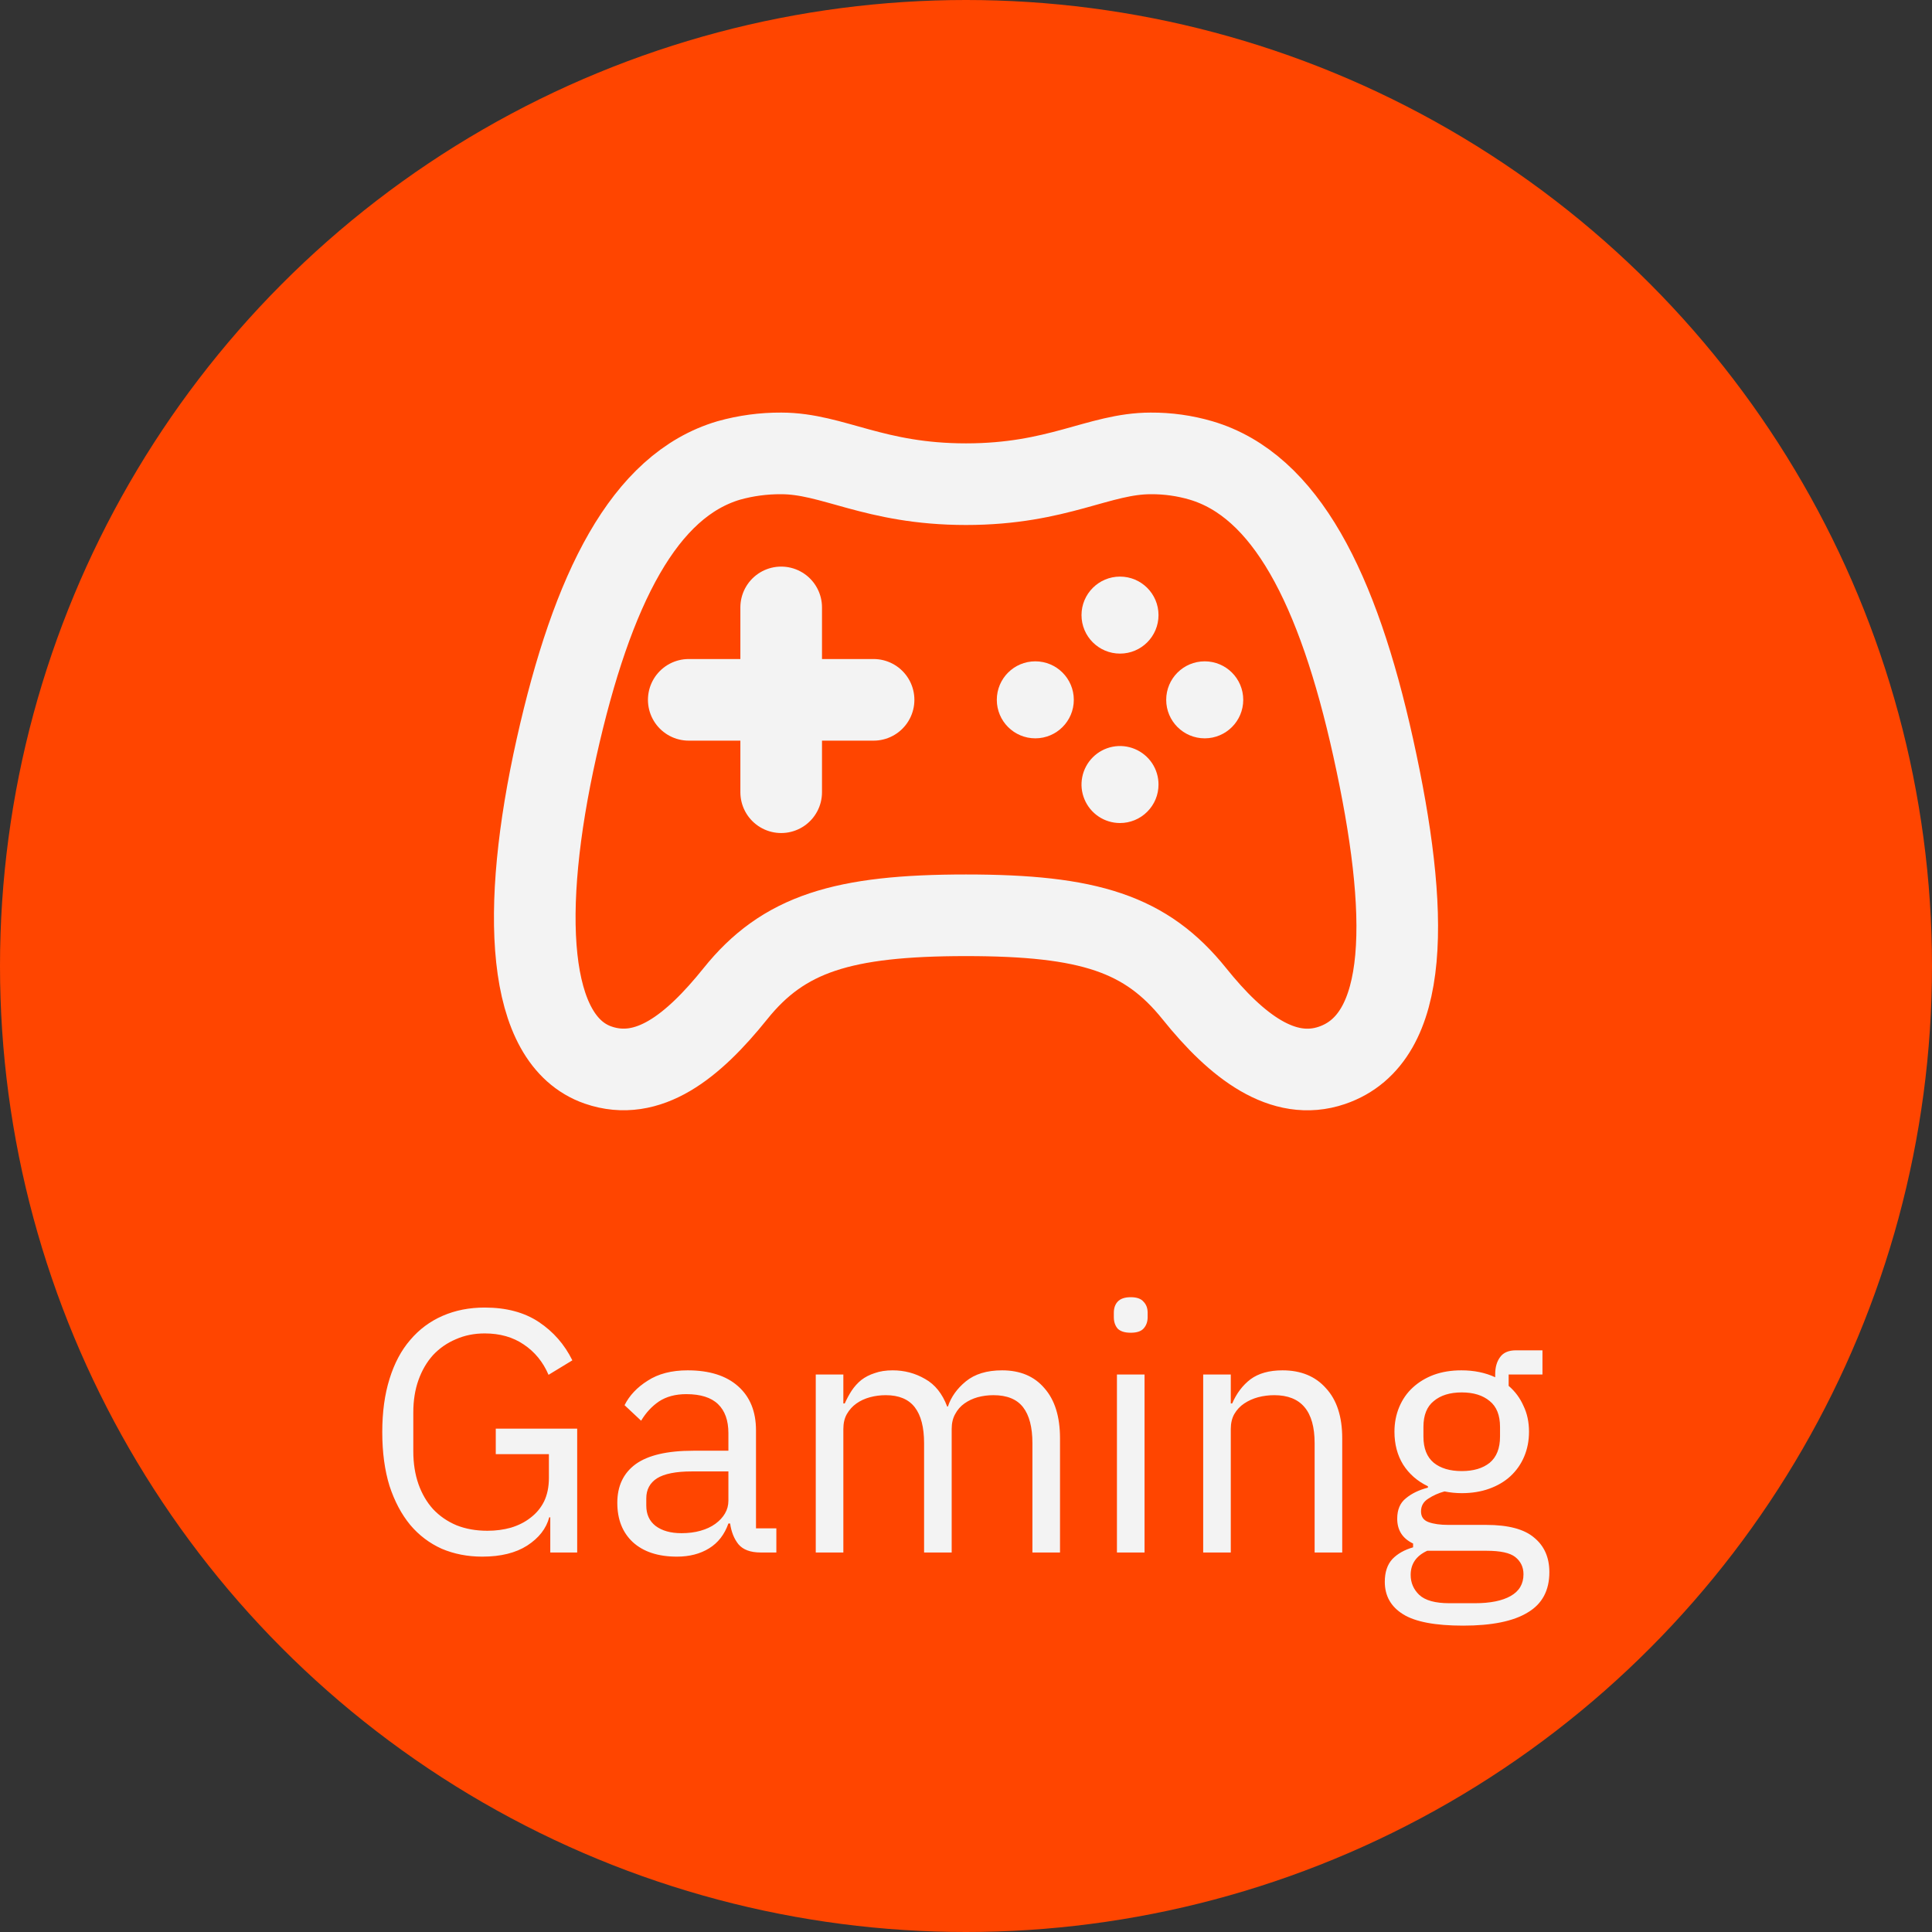 <svg width="56" height="56" viewBox="0 0 56 56" fill="none" xmlns="http://www.w3.org/2000/svg">
<rect x="0" y="0" width="56" height="56" fill="#333333" stroke="none"/>
<circle cx="28" cy="28" r="28" fill="#FF4500"/>
<path d="M39.803 21.67C38.776 17.028 37.253 14.068 34.812 13.346C34.34 13.208 33.849 13.139 33.357 13.142C31.856 13.142 30.672 14.034 28 14.034C25.327 14.034 24.141 13.142 22.643 13.142C22.13 13.139 21.619 13.208 21.125 13.346C18.68 14.068 17.17 17.031 16.132 21.67C15.072 26.409 15.264 30.152 17.336 30.871C18.787 31.373 20.084 30.335 21.313 28.806C22.708 27.065 24.427 26.53 28 26.53C31.573 26.53 33.224 27.065 34.621 28.806C35.849 30.336 37.195 31.362 38.607 30.88C40.896 30.098 40.864 26.464 39.803 21.67Z" stroke="#F3F3F3" stroke-width="2.366" stroke-miterlimit="10"/>
<path d="M30.009 21.401C30.625 21.401 31.125 20.901 31.125 20.285C31.125 19.668 30.625 19.169 30.009 19.169C29.392 19.169 28.893 19.668 28.893 20.285C28.893 20.901 29.392 21.401 30.009 21.401Z" fill="#F3F3F3"/>
<path d="M32.464 23.856C32.243 23.856 32.027 23.791 31.844 23.668C31.66 23.545 31.517 23.37 31.433 23.166C31.348 22.962 31.326 22.738 31.37 22.521C31.413 22.305 31.52 22.106 31.676 21.95C31.832 21.794 32.031 21.688 32.248 21.645C32.465 21.602 32.689 21.625 32.893 21.71C33.097 21.795 33.271 21.938 33.394 22.122C33.516 22.306 33.581 22.522 33.58 22.743C33.58 23.038 33.462 23.322 33.252 23.53C33.043 23.739 32.76 23.856 32.464 23.856Z" fill="#F3F3F3"/>
<path d="M32.464 18.945C33.081 18.945 33.58 18.446 33.58 17.829C33.58 17.213 33.081 16.713 32.464 16.713C31.848 16.713 31.348 17.213 31.348 17.829C31.348 18.446 31.848 18.945 32.464 18.945Z" fill="#F3F3F3"/>
<path d="M34.919 21.401C35.536 21.401 36.036 20.901 36.036 20.285C36.036 19.668 35.536 19.169 34.919 19.169C34.303 19.169 33.803 19.668 33.803 20.285C33.803 20.901 34.303 21.401 34.919 21.401Z" fill="#F3F3F3"/>
<path d="M22.643 17.606V22.963" stroke="#F3F3F3" stroke-width="2.366" stroke-linecap="round" stroke-linejoin="round"/>
<path d="M25.321 20.285H19.964" stroke="#F3F3F3" stroke-width="2.366" stroke-linecap="round" stroke-linejoin="round"/>
<path d="M15.95 43.98H15.92C15.833 44.307 15.62 44.58 15.28 44.8C14.947 45.013 14.513 45.12 13.98 45.12C13.553 45.12 13.16 45.043 12.8 44.89C12.447 44.73 12.143 44.5 11.89 44.2C11.637 43.893 11.437 43.517 11.29 43.07C11.15 42.617 11.08 42.097 11.08 41.51C11.08 40.93 11.15 40.417 11.29 39.97C11.43 39.517 11.63 39.14 11.89 38.84C12.15 38.533 12.463 38.3 12.83 38.14C13.197 37.98 13.603 37.9 14.05 37.9C14.677 37.9 15.2 38.04 15.62 38.32C16.04 38.6 16.363 38.97 16.59 39.43L15.9 39.85C15.74 39.477 15.5 39.183 15.18 38.97C14.867 38.757 14.49 38.65 14.05 38.65C13.743 38.65 13.463 38.707 13.21 38.82C12.957 38.927 12.737 39.08 12.55 39.28C12.37 39.48 12.23 39.72 12.13 40C12.03 40.28 11.98 40.593 11.98 40.94V42.07C11.98 42.417 12.03 42.733 12.13 43.02C12.23 43.3 12.37 43.54 12.55 43.74C12.737 43.94 12.963 44.097 13.23 44.21C13.497 44.317 13.797 44.37 14.13 44.37C14.37 44.37 14.597 44.34 14.81 44.28C15.03 44.213 15.22 44.117 15.38 43.99C15.547 43.863 15.677 43.707 15.77 43.52C15.863 43.327 15.91 43.1 15.91 42.84V42.15H14.37V41.41H16.73V45H15.95V43.98ZM22.053 45C21.753 45 21.537 44.92 21.403 44.76C21.276 44.6 21.197 44.4 21.163 44.16H21.113C21 44.48 20.813 44.72 20.553 44.88C20.293 45.04 19.983 45.12 19.623 45.12C19.076 45.12 18.65 44.98 18.343 44.7C18.043 44.42 17.893 44.04 17.893 43.56C17.893 43.073 18.07 42.7 18.423 42.44C18.783 42.18 19.34 42.05 20.093 42.05H21.113V41.54C21.113 41.173 21.013 40.893 20.813 40.7C20.613 40.507 20.306 40.41 19.893 40.41C19.58 40.41 19.317 40.48 19.103 40.62C18.896 40.76 18.723 40.947 18.583 41.18L18.103 40.73C18.243 40.45 18.466 40.213 18.773 40.02C19.08 39.82 19.466 39.72 19.933 39.72C20.56 39.72 21.047 39.873 21.393 40.18C21.74 40.487 21.913 40.913 21.913 41.46V44.3H22.503V45H22.053ZM19.753 44.44C19.953 44.44 20.137 44.417 20.303 44.37C20.47 44.323 20.613 44.257 20.733 44.17C20.853 44.083 20.947 43.983 21.013 43.87C21.08 43.757 21.113 43.633 21.113 43.5V42.65H20.053C19.593 42.65 19.256 42.717 19.043 42.85C18.837 42.983 18.733 43.177 18.733 43.43V43.64C18.733 43.893 18.823 44.09 19.003 44.23C19.19 44.37 19.44 44.44 19.753 44.44ZM23.645 45V39.84H24.445V40.68H24.485C24.545 40.547 24.612 40.423 24.685 40.31C24.765 40.19 24.858 40.087 24.965 40C25.078 39.913 25.208 39.847 25.355 39.8C25.502 39.747 25.675 39.72 25.875 39.72C26.215 39.72 26.528 39.803 26.815 39.97C27.102 40.13 27.315 40.397 27.455 40.77H27.475C27.568 40.49 27.742 40.247 27.995 40.04C28.255 39.827 28.605 39.72 29.045 39.72C29.572 39.72 29.982 39.893 30.275 40.24C30.575 40.58 30.725 41.063 30.725 41.69V45H29.925V41.83C29.925 41.37 29.835 41.023 29.655 40.79C29.475 40.557 29.188 40.44 28.795 40.44C28.635 40.44 28.482 40.46 28.335 40.5C28.195 40.54 28.068 40.6 27.955 40.68C27.842 40.76 27.752 40.863 27.685 40.99C27.618 41.11 27.585 41.253 27.585 41.42V45H26.785V41.83C26.785 41.37 26.695 41.023 26.515 40.79C26.335 40.557 26.055 40.44 25.675 40.44C25.515 40.44 25.362 40.46 25.215 40.5C25.068 40.54 24.938 40.6 24.825 40.68C24.712 40.76 24.618 40.863 24.545 40.99C24.478 41.11 24.445 41.253 24.445 41.42V45H23.645ZM32.775 38.63C32.602 38.63 32.475 38.59 32.395 38.51C32.322 38.423 32.285 38.313 32.285 38.18V38.05C32.285 37.917 32.322 37.81 32.395 37.73C32.475 37.643 32.602 37.6 32.775 37.6C32.949 37.6 33.072 37.643 33.145 37.73C33.225 37.81 33.265 37.917 33.265 38.05V38.18C33.265 38.313 33.225 38.423 33.145 38.51C33.072 38.59 32.949 38.63 32.775 38.63ZM32.375 39.84H33.175V45H32.375V39.84ZM34.875 45V39.84H35.675V40.68H35.715C35.842 40.387 36.019 40.153 36.245 39.98C36.479 39.807 36.789 39.72 37.175 39.72C37.709 39.72 38.129 39.893 38.435 40.24C38.749 40.58 38.905 41.063 38.905 41.69V45H38.105V41.83C38.105 40.903 37.715 40.44 36.935 40.44C36.775 40.44 36.619 40.46 36.465 40.5C36.319 40.54 36.185 40.6 36.065 40.68C35.945 40.76 35.849 40.863 35.775 40.99C35.709 41.11 35.675 41.253 35.675 41.42V45H34.875ZM44.909 45.57C44.909 46.103 44.699 46.493 44.279 46.74C43.866 46.993 43.242 47.12 42.409 47.12C41.602 47.12 41.022 47.01 40.669 46.79C40.316 46.57 40.139 46.257 40.139 45.85C40.139 45.57 40.212 45.35 40.359 45.19C40.506 45.037 40.706 44.923 40.959 44.85V44.74C40.652 44.593 40.499 44.353 40.499 44.02C40.499 43.76 40.582 43.563 40.749 43.43C40.916 43.29 41.129 43.187 41.389 43.12V43.08C41.082 42.933 40.842 42.723 40.669 42.45C40.502 42.177 40.419 41.86 40.419 41.5C40.419 41.24 40.466 41 40.559 40.78C40.652 40.56 40.782 40.373 40.949 40.22C41.122 40.06 41.326 39.937 41.559 39.85C41.799 39.763 42.066 39.72 42.359 39.72C42.726 39.72 43.052 39.787 43.339 39.92V39.83C43.339 39.63 43.386 39.467 43.479 39.34C43.572 39.207 43.726 39.14 43.939 39.14H44.709V39.84H43.729V40.17C43.916 40.33 44.059 40.523 44.159 40.75C44.266 40.97 44.319 41.22 44.319 41.5C44.319 41.76 44.272 42 44.179 42.22C44.086 42.44 43.952 42.63 43.779 42.79C43.612 42.943 43.409 43.063 43.169 43.15C42.929 43.237 42.662 43.28 42.369 43.28C42.202 43.28 42.036 43.263 41.869 43.23C41.696 43.277 41.539 43.347 41.399 43.44C41.259 43.527 41.189 43.65 41.189 43.81C41.189 43.963 41.262 44.067 41.409 44.12C41.556 44.173 41.746 44.2 41.979 44.2H43.079C43.719 44.2 44.182 44.323 44.469 44.57C44.762 44.81 44.909 45.143 44.909 45.57ZM44.159 45.63C44.159 45.423 44.079 45.257 43.919 45.13C43.766 45.01 43.489 44.95 43.089 44.95H41.369C41.049 45.097 40.889 45.33 40.889 45.65C40.889 45.877 40.972 46.07 41.139 46.23C41.312 46.39 41.602 46.47 42.009 46.47H42.749C43.196 46.47 43.542 46.4 43.789 46.26C44.036 46.12 44.159 45.91 44.159 45.63ZM42.369 42.64C42.709 42.64 42.979 42.56 43.179 42.4C43.379 42.233 43.479 41.98 43.479 41.64V41.36C43.479 41.02 43.379 40.77 43.179 40.61C42.979 40.443 42.709 40.36 42.369 40.36C42.029 40.36 41.759 40.443 41.559 40.61C41.359 40.77 41.259 41.02 41.259 41.36V41.64C41.259 41.98 41.359 42.233 41.559 42.4C41.759 42.56 42.029 42.64 42.369 42.64Z" fill="#F3F3F3"/>
</svg>
